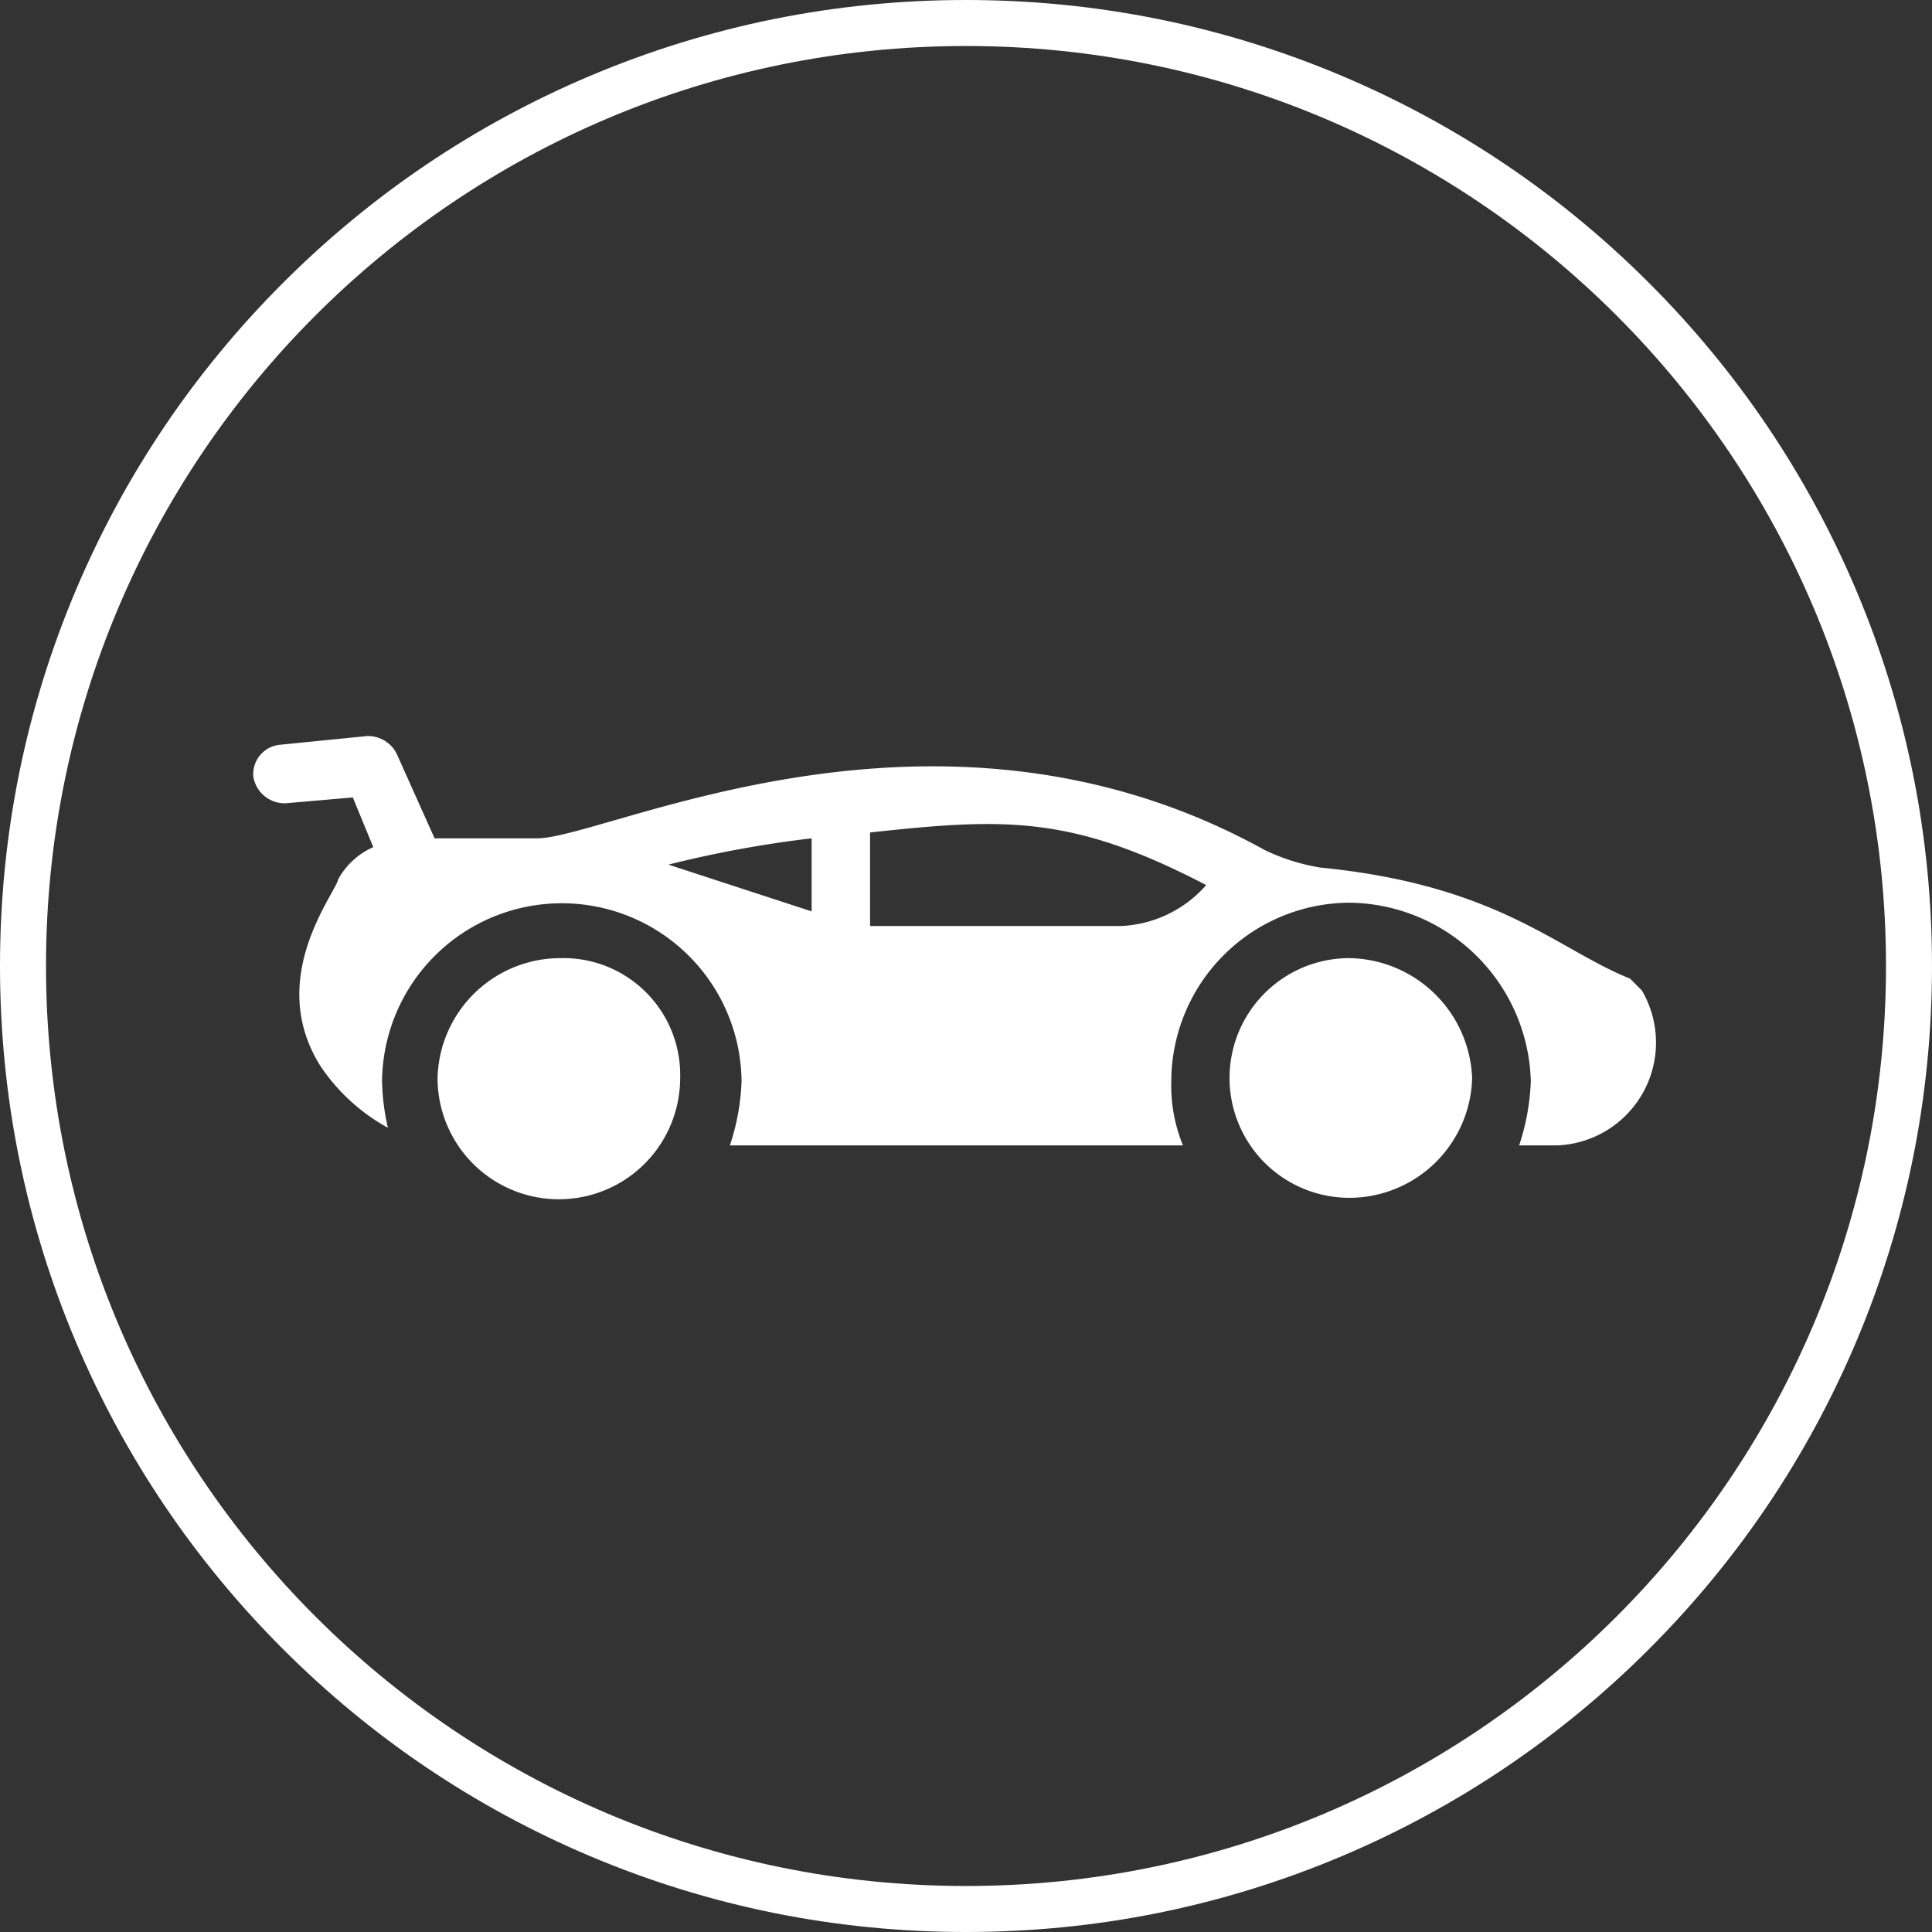 <svg xmlns="http://www.w3.org/2000/svg" width="84" height="84" viewBox="0 0 84 84">
  <rect x="0" y="0" width="84" height="84" fill="#333333" stroke="none"/>
  <g id="Group_29640" data-name="Group 29640" transform="translate(-906 -2586)">
    <g id="Path_26782" data-name="Path 26782" transform="translate(908 2588)" fill="none">
      <path d="M40,0A40,40,0,1,1,0,40,40,40,0,0,1,40,0Z" stroke="none"/>
      <path d="M 40 0 C 17.909 0 0 17.909 0 40 C 0 62.091 17.909 80 40 80 C 62.091 80 80 62.091 80 40 C 80 17.909 62.091 0 40 0 M 40 -2 C 45.669 -2 51.17 -0.889 56.349 1.301 C 61.35 3.417 65.842 6.445 69.698 10.302 C 73.555 14.158 76.583 18.65 78.699 23.651 C 80.889 28.83 82 34.331 82 40 C 82 45.669 80.889 51.17 78.699 56.349 C 76.583 61.35 73.555 65.842 69.698 69.698 C 65.842 73.555 61.35 76.583 56.349 78.699 C 51.17 80.889 45.669 82 40 82 C 34.331 82 28.83 80.889 23.651 78.699 C 18.65 76.583 14.158 73.555 10.302 69.698 C 6.445 65.842 3.417 61.35 1.301 56.349 C -0.889 51.17 -2 45.669 -2 40 C -2 34.331 -0.889 28.83 1.301 23.651 C 3.417 18.65 6.445 14.158 10.302 10.302 C 14.158 6.445 18.65 3.417 23.651 1.301 C 28.83 -0.889 34.331 -2 40 -2 Z" stroke="none" fill="#fff"/>
    </g>
    <g id="Group_10569" data-name="Group 10569" transform="translate(-1136.26 -275.712)">
      <path id="Path_11922" data-name="Path 11922" d="M460.488,276.64a5.21,5.21,0,0,0,0,10.421,5.345,5.345,0,0,0,5.337-5.21A5.429,5.429,0,0,0,460.488,276.64Z" transform="translate(1640.441 2626.73)" fill="#fff"/>
      <path id="Path_11923" data-name="Path 11923" d="M157.1,276.64a5.345,5.345,0,0,0-5.337,5.21,5.274,5.274,0,0,0,10.548,0A5.077,5.077,0,0,0,157.1,276.64Z" transform="translate(1909.521 2626.73)" fill="#fff"/>
      <path id="Path_11924" data-name="Path 11924" d="M141.435,202.574l-.508-.508c-3.177-1.271-5.718-4.066-13.47-4.829a8.869,8.869,0,0,1-2.415-.762c-14.233-7.879-28.592-.508-31.642-.508H88.952L87.3,192.281a1.4,1.4,0,0,0-1.271-.762l-3.813.381a1.281,1.281,0,0,0-1.143,1.4,1.382,1.382,0,0,0,1.4,1.143l2.923-.254.89,2.16a3.233,3.233,0,0,0-1.525,1.4c-.127.636-3.177,4.32-.762,8.133a8.371,8.371,0,0,0,2.923,2.669,9.87,9.87,0,0,1-.254-2.033,7.816,7.816,0,0,1,15.631,0,9.9,9.9,0,0,1-.508,2.8h19.7a6.84,6.84,0,0,1-.508-2.8,7.783,7.783,0,0,1,7.752-7.752,7.978,7.978,0,0,1,7.879,7.752,9.9,9.9,0,0,1-.508,2.8h1.652a4.474,4.474,0,0,0,3.684-6.735Zm-36.09-3.431-6.227-2.033a48.959,48.959,0,0,1,6.227-1.143Zm13.47.636H107.886v-4.066c5.846-.636,8.768-.762,14.614,2.287A5.229,5.229,0,0,1,118.815,199.779Z" transform="translate(1972.203 2702.194)" fill="#fff"/>
    </g>
  </g>
</svg>
